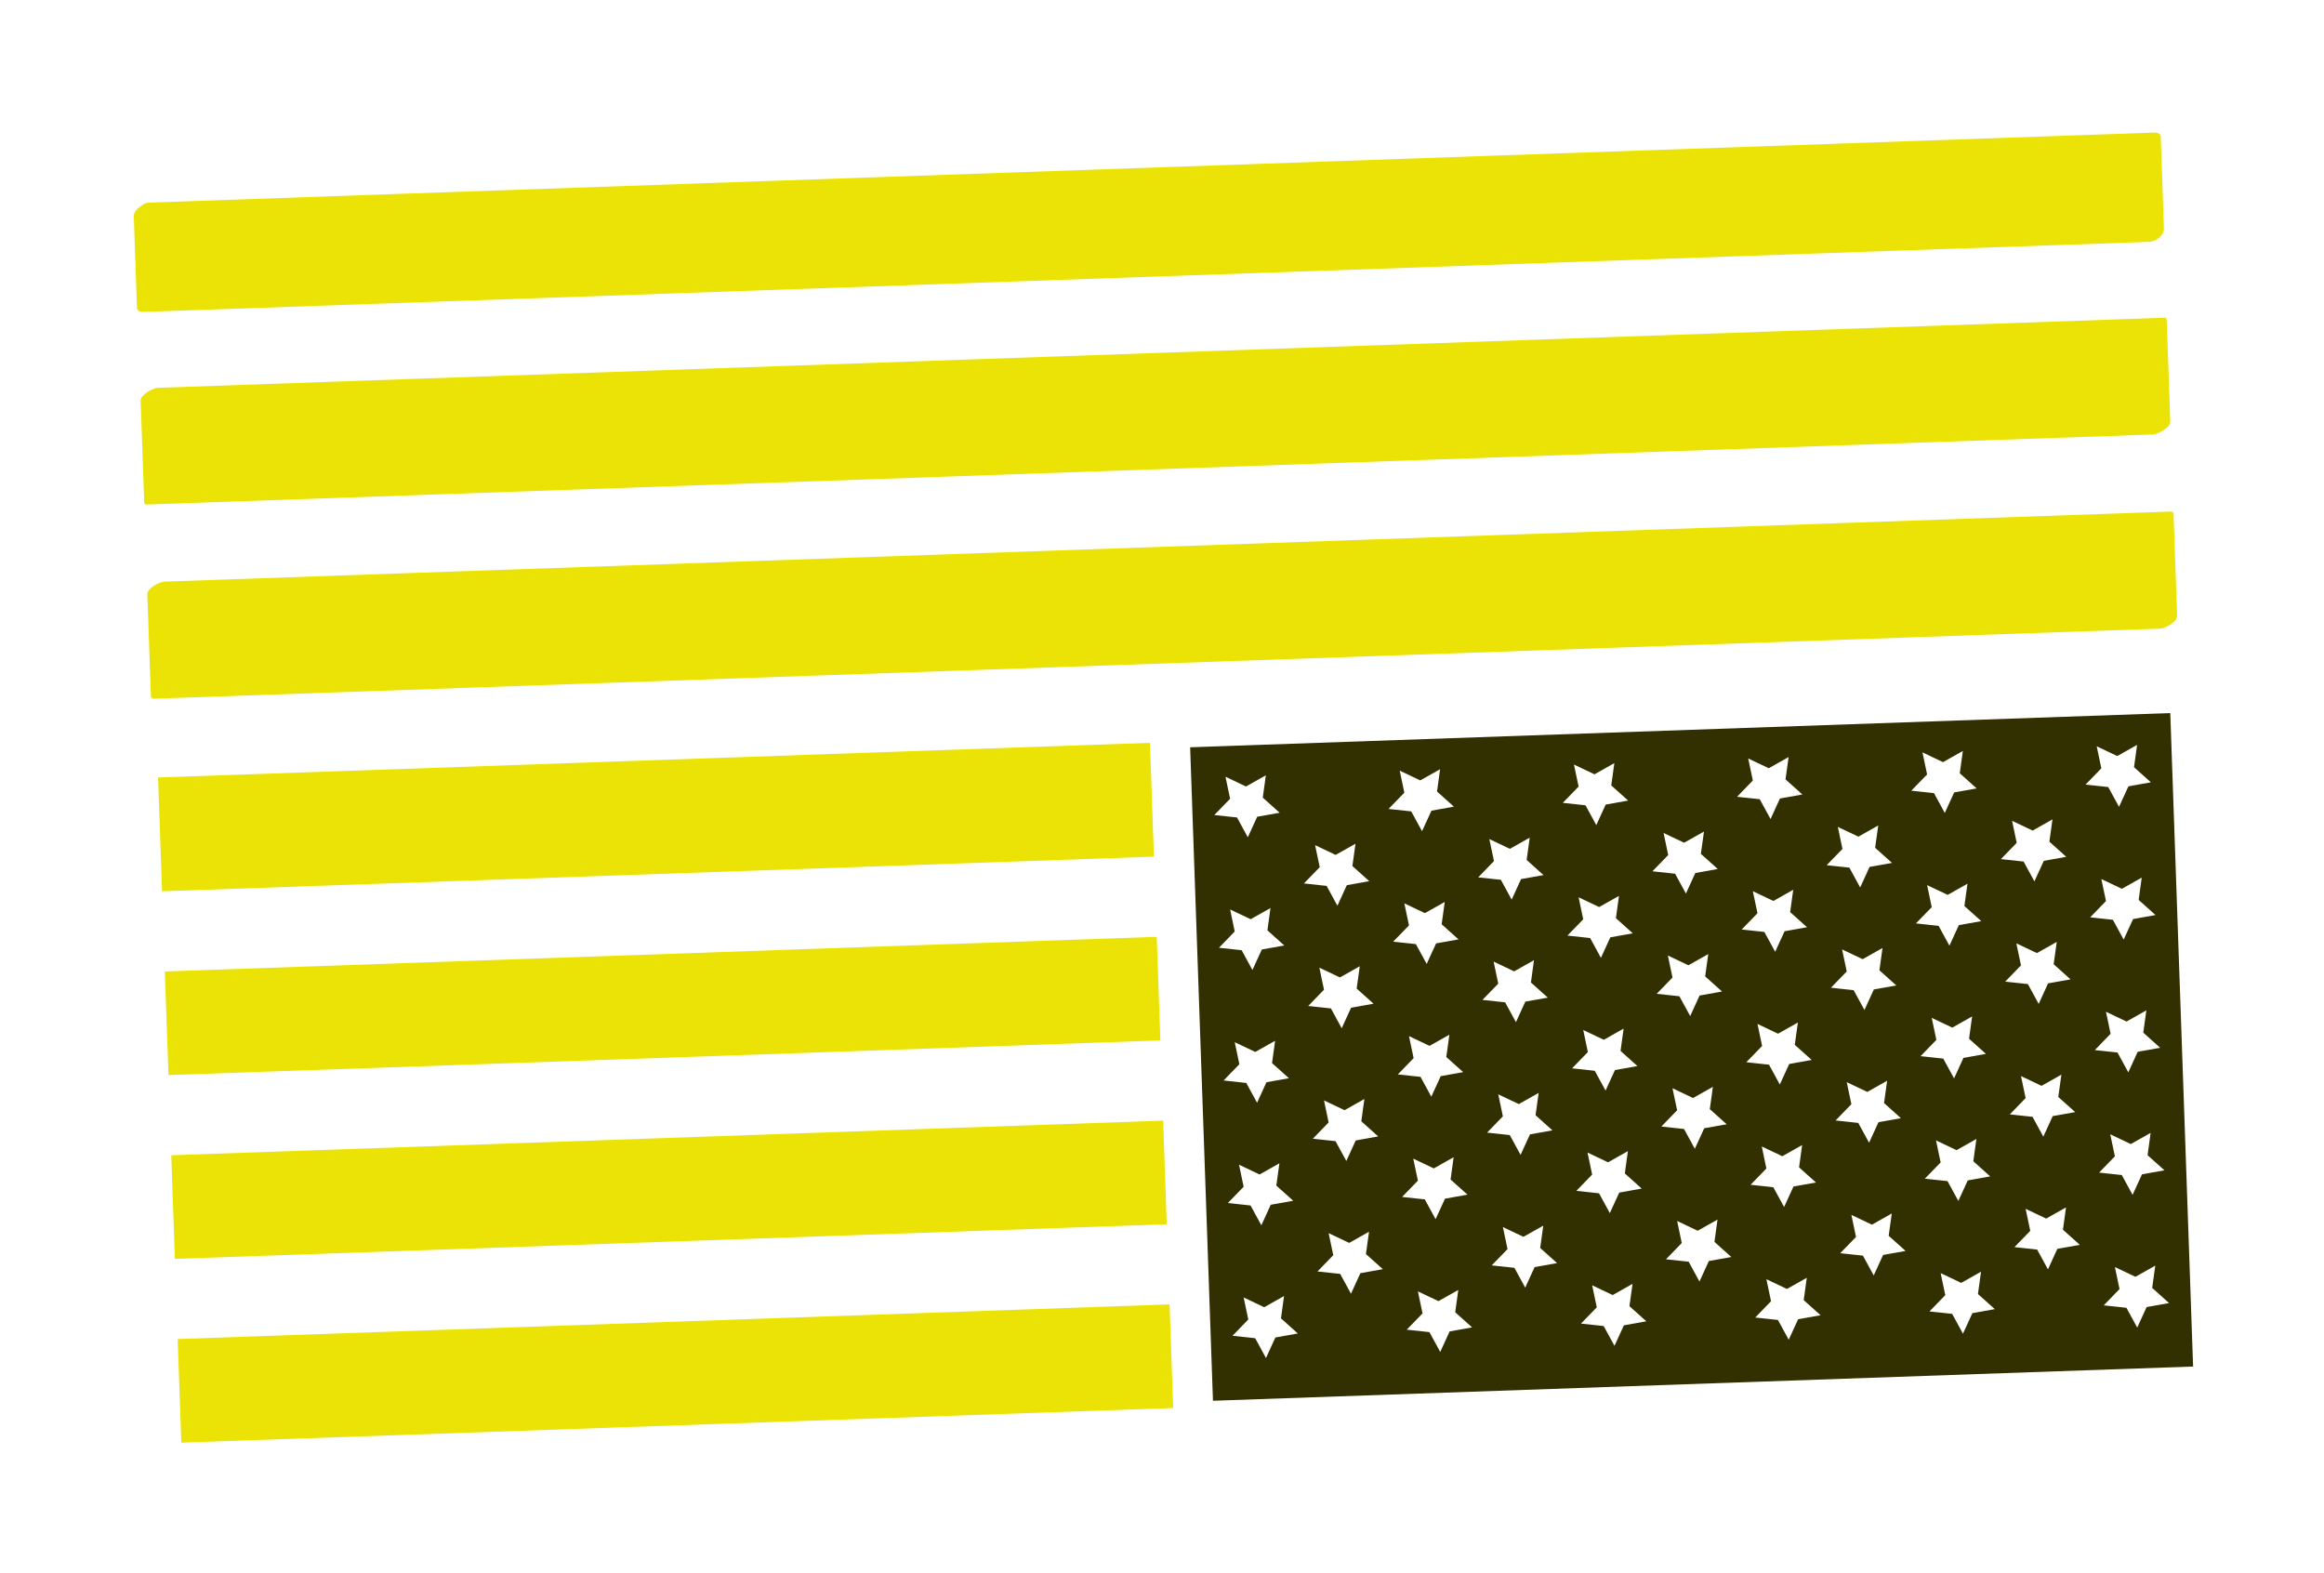 <?xml version="1.0" encoding="UTF-8" standalone="no"?>
<!DOCTYPE svg PUBLIC "-//W3C//DTD SVG 1.1//EN" "http://www.w3.org/Graphics/SVG/1.1/DTD/svg11.dtd">
<svg width="100%" height="100%" viewBox="0 0 198 134" version="1.1" xmlns="http://www.w3.org/2000/svg" xmlns:xlink="http://www.w3.org/1999/xlink" xml:space="preserve" xmlns:serif="http://www.serif.com/" style="fill-rule:evenodd;clip-rule:evenodd;stroke-linejoin:round;stroke-miterlimit:2;">
    <g>
        <path d="M194.909,0.001L0,5.566L4.442,134.001L198,125.872L194.941,0.001L194.909,0.001Z" style="fill:none;"/>
        <path d="M98.55,79.809L98.86,88.637L98.36,88.654L14.353,91.588L14.043,82.76L14.543,82.743L98.551,79.809L98.55,79.809ZM99.644,111.123L99.953,119.952L15.447,122.902L15.137,114.075L99.644,111.123ZM97.974,63.282L98.313,72.98L97.813,72.997L13.806,75.93L13.466,66.233L13.966,66.216L97.974,63.282ZM99.097,95.466L99.406,104.295L14.9,107.245L14.59,98.417L15.09,98.4L99.097,95.466ZM185.181,43.761L185.485,52.461C185.503,52.994 184.453,53.541 184.019,53.555L162.868,54.295L70.595,57.516C51.43,58.186 32.265,58.856 13.1,59.524C13.014,59.527 12.965,59.507 12.94,59.472C12.889,59.45 12.856,59.399 12.857,59.344L12.553,50.645C12.535,50.11 13.585,49.565 14.019,49.549L35.169,48.811L127.444,45.588L184.938,43.581C185.062,43.576 185.176,43.624 185.181,43.761ZM184.599,27.226C184.699,30.126 184.801,33.026 184.903,35.924C184.92,36.424 183.836,36.998 183.432,37.014L162.281,37.751L70.008,40.974L12.513,42.981C12.435,42.984 12.389,42.966 12.37,42.933C12.319,42.915 12.287,42.881 12.286,42.824C12.184,39.925 12.082,37.025 11.982,34.126C11.964,33.627 13.048,33.051 13.452,33.038L34.604,32.299L126.876,29.077L184.371,27.069C184.491,27.064 184.594,27.091 184.599,27.226ZM184.09,11.625L184.362,19.454C184.384,20.054 183.686,20.584 183.122,20.604L161.971,21.342L69.698,24.564L12.203,26.572C12,26.579 11.68,26.506 11.67,26.242L11.397,18.412C11.387,18.115 11.647,17.805 11.969,17.581C12.183,17.403 12.424,17.271 12.638,17.263C19.688,17.017 26.738,16.771 33.789,16.523C64.546,15.451 95.304,14.376 126.062,13.302L183.557,11.294C183.759,11.288 184.08,11.36 184.09,11.624L184.09,11.625Z" style="fill:rgb(235,227,6);"/>
        <path d="M181.338,66.989L180.537,68.737L179.617,67.049L177.685,66.841L179.029,65.455L178.635,63.578L180.387,64.409L182.075,63.458L181.814,65.358L183.251,66.647L181.338,66.989ZM181.733,78.297L180.933,80.045L180.013,78.357L178.079,78.149L179.425,76.763L179.03,74.886L180.781,75.718L182.471,74.766L182.208,76.666L183.647,77.954L181.733,78.297ZM182.127,89.605L181.327,91.353L180.407,89.665L178.474,89.457L179.819,88.071L179.425,86.194L181.176,87.026L182.865,86.074L182.603,87.974L184.041,89.262L182.127,89.605ZM182.492,100.044L181.692,101.792L180.772,100.104L178.839,99.895L180.184,98.509L179.789,96.632L181.541,97.464L183.23,96.512L182.968,98.412L184.405,99.7L182.492,100.044ZM182.887,111.351L182.087,113.099L181.167,111.412L179.234,111.204L180.579,109.818L180.185,107.941L181.936,108.772L183.625,107.821L183.362,109.72L184.801,111.01L182.887,111.351ZM174.127,73.337L173.327,75.085L172.407,73.397L170.475,73.189L171.819,71.803L171.425,69.926L173.176,70.758L174.866,69.806L174.603,71.706L176.041,72.994L174.127,73.337ZM174.492,83.775L173.692,85.524L172.772,83.835L170.839,83.627L172.184,82.241L171.789,80.364L173.54,81.196L175.231,80.244L174.968,82.144L176.405,83.433L174.492,83.775ZM174.887,95.084L174.087,96.831L173.167,95.144L171.234,94.935L172.579,93.549L172.185,91.672L173.936,92.504L175.625,91.552L175.362,93.452L176.801,94.741L174.887,95.084ZM175.281,106.391L174.482,108.14L173.562,106.452L171.629,106.244L172.974,104.858L172.579,102.981L174.33,103.812L176.021,102.861L175.757,104.76L177.195,106.05L175.281,106.391ZM166.492,67.508L165.692,69.256L164.772,67.568L162.839,67.36L164.185,65.973L163.789,64.096L165.541,64.928L167.231,63.976L166.968,65.876L168.406,67.165L166.492,67.508ZM166.888,78.815L166.087,80.564L165.166,78.875L163.234,78.667L164.579,77.281L164.185,75.405L165.937,76.236L167.625,75.284L167.362,77.184L168.801,78.473L166.888,78.815ZM167.282,90.124L166.483,91.871L165.562,90.184L163.629,89.975L164.974,88.589L164.579,86.713L166.331,87.544L168.021,86.592L167.758,88.492L169.196,89.781L167.282,90.124ZM167.647,100.562L166.847,102.309L165.926,100.622L163.993,100.413L165.339,99.028L164.943,97.151L166.695,97.983L168.385,97.031L168.122,98.93L169.561,100.219L167.647,100.562ZM168.042,111.87L167.241,113.618L166.32,111.93L164.388,111.722L165.734,110.336L165.339,108.459L167.091,109.291L168.779,108.339L168.517,110.239L169.955,111.527L168.042,111.87ZM159.282,73.855L158.483,75.604L157.563,73.915L155.629,73.707L156.974,72.322L156.579,70.445L158.331,71.276L160.021,70.324L159.757,72.224L161.196,73.513L159.282,73.855ZM159.647,84.294L158.847,86.042L157.927,84.354L155.993,84.146L157.338,82.76L156.943,80.883L158.695,81.714L160.385,80.763L160.122,82.662L161.561,83.951L159.647,84.294ZM160.042,95.602L159.241,97.35L158.321,95.662L156.389,95.453L157.734,94.068L157.339,92.191L159.091,93.023L160.779,92.071L160.517,93.97L161.955,95.259L160.042,95.602ZM160.437,106.91L159.637,108.658L158.717,106.97L156.783,106.762L158.128,105.376L157.734,103.5L159.485,104.331L161.175,103.379L160.911,105.279L162.351,106.568L160.437,106.91ZM151.647,68.026L150.847,69.774L149.927,68.086L147.993,67.878L149.338,66.492L148.944,64.615L150.695,65.447L152.385,64.495L152.122,66.395L153.561,67.683L151.647,68.026ZM152.042,79.334L151.241,81.082L150.321,79.394L148.389,79.186L149.734,77.8L149.339,75.923L151.091,76.754L152.779,75.803L152.517,77.703L153.955,78.991L152.042,79.334ZM152.437,90.642L151.637,92.39L150.717,90.702L148.783,90.493L150.128,89.108L149.734,87.231L151.485,88.063L153.175,87.111L152.911,89.01L154.351,90.299L152.437,90.642ZM152.801,101.08L152.001,102.828L151.081,101.14L149.148,100.932L150.492,99.546L150.099,97.669L151.85,98.501L153.539,97.549L153.276,99.449L154.715,100.738L152.801,101.08ZM153.196,112.388L152.396,114.136L151.476,112.448L149.543,112.24L150.888,110.854L150.493,108.977L152.245,109.809L153.934,108.857L153.671,110.758L155.109,112.046L153.196,112.388ZM144.437,74.374L143.637,76.122L142.716,74.434L140.783,74.226L142.128,72.84L141.734,70.963L143.485,71.794L145.175,70.843L144.912,72.743L146.351,74.031L144.437,74.374ZM144.801,84.812L144.001,86.56L143.081,84.872L141.148,84.664L142.493,83.278L142.099,81.401L143.85,82.233L145.539,81.281L145.276,83.181L146.715,84.469L144.801,84.812ZM145.196,96.12L144.396,97.868L143.476,96.18L141.543,95.972L142.888,94.586L142.493,92.709L144.245,93.541L145.934,92.589L145.672,94.489L147.109,95.778L145.196,96.12ZM145.591,107.428L144.791,109.177L143.87,107.488L141.938,107.28L143.282,105.894L142.889,104.017L144.64,104.849L146.329,103.897L146.067,105.798L147.505,107.086L145.591,107.428ZM136.801,68.544L136.001,70.293L135.081,68.604L133.148,68.396L134.493,67.01L134.099,65.134L135.85,65.965L137.539,65.013L137.276,66.913L138.715,68.202L136.801,68.544ZM137.196,79.852L136.396,81.6L135.476,79.912L133.543,79.704L134.888,78.318L134.493,76.441L136.245,77.273L137.934,76.321L137.672,78.221L139.109,79.51L137.196,79.852ZM137.591,91.16L136.791,92.908L135.871,91.221L133.938,91.012L135.283,89.626L134.889,87.749L136.64,88.581L138.329,87.629L138.067,89.529L139.505,90.818L137.591,91.16ZM137.955,101.599L137.155,103.346L136.235,101.659L134.302,101.45L135.648,100.064L135.253,98.187L137.004,99.019L138.693,98.067L138.431,99.967L139.869,101.256L137.955,101.599ZM138.351,112.907L137.55,114.655L136.63,112.967L134.697,112.759L136.042,111.373L135.648,109.496L137.4,110.327L139.088,109.376L138.826,111.276L140.264,112.564L138.351,112.907ZM129.591,74.892L128.791,76.64L127.871,74.952L125.938,74.744L127.283,73.358L126.889,71.481L128.64,72.313L130.329,71.361L130.067,73.261L131.505,74.55L129.591,74.892ZM129.955,85.33L129.155,87.079L128.235,85.39L126.302,85.182L127.648,83.797L127.253,81.92L129.004,82.751L130.693,81.8L130.431,83.699L131.869,84.988L129.955,85.33ZM130.351,96.639L129.55,98.386L128.63,96.699L126.697,96.49L128.042,95.104L127.648,93.228L129.4,94.059L131.089,93.108L130.826,95.007L132.264,96.296L130.351,96.639ZM130.745,107.947L129.945,109.695L129.025,108.007L127.092,107.799L128.438,106.413L128.043,104.536L129.794,105.367L131.484,104.416L131.221,106.316L132.659,107.604L130.745,107.947ZM121.956,69.063L121.155,70.811L120.235,69.123L118.302,68.915L119.648,67.529L119.253,65.652L121.004,66.483L122.693,65.531L122.431,67.431L123.87,68.72L121.956,69.063ZM122.351,80.37L121.55,82.119L120.63,80.43L118.697,80.222L120.043,78.837L119.648,76.96L121.4,77.791L123.089,76.84L122.826,78.739L124.265,80.028L122.351,80.37ZM122.746,91.679L121.945,93.426L121.025,91.739L119.092,91.531L120.438,90.145L120.043,88.268L121.794,89.099L123.484,88.148L123.221,90.048L124.659,91.336L122.746,91.679ZM123.11,102.117L122.31,103.865L121.39,102.177L119.456,101.968L120.802,100.583L120.407,98.706L122.158,99.538L123.848,98.586L123.585,100.486L125.025,101.774L123.11,102.117ZM123.505,113.426L122.704,115.174L121.784,113.485L119.852,113.277L121.197,111.891L120.802,110.014L122.554,110.845L124.243,109.894L123.981,111.794L125.419,113.083L123.505,113.426ZM114.746,75.41L113.945,77.159L113.025,75.47L111.093,75.262L112.438,73.877L112.043,72L113.795,72.831L115.484,71.88L115.221,73.78L116.659,75.068L114.746,75.41ZM115.11,85.849L114.311,87.597L113.391,85.909L111.457,85.701L112.802,84.315L112.407,82.438L114.159,83.269L115.849,82.318L115.585,84.218L117.025,85.507L115.11,85.849ZM115.505,97.157L114.705,98.905L113.785,97.218L111.852,97.009L113.196,95.623L112.802,93.746L114.554,94.578L116.243,93.626L115.981,95.526L117.419,96.814L115.505,97.157ZM115.9,108.466L115.1,110.214L114.18,108.525L112.247,108.317L113.592,106.931L113.197,105.054L114.949,105.885L116.638,104.934L116.375,106.835L117.814,108.123L115.9,108.466ZM107.11,69.581L106.311,71.329L105.39,69.641L103.457,69.433L104.802,68.047L104.408,66.17L106.159,67.002L107.848,66.05L107.585,67.95L109.025,69.239L107.11,69.581ZM107.505,80.889L106.705,82.637L105.785,80.949L103.852,80.741L105.196,79.355L104.803,77.478L106.554,78.309L108.243,77.358L107.981,79.258L109.419,80.547L107.505,80.889ZM107.9,92.197L107.1,93.945L106.18,92.258L104.247,92.049L105.592,90.663L105.197,88.786L106.949,89.618L108.638,88.666L108.375,90.566L109.814,91.854L107.9,92.197ZM108.265,102.635L107.465,104.384L106.544,102.696L104.611,102.487L105.956,101.101L105.563,99.224L107.314,100.056L109.002,99.104L108.739,101.004L110.179,102.293L108.265,102.635ZM108.659,113.943L107.859,115.692L106.94,114.004L105.006,113.796L106.351,112.41L105.957,110.533L107.708,111.364L109.398,110.413L109.135,112.312L110.573,113.601L108.659,113.943ZM184.903,60.747L101.398,63.663L101.701,72.361L101.975,80.19L102.248,88.018L102.522,95.847L103.068,111.505L103.342,119.333L186.848,116.417L184.903,60.747Z" style="fill:rgb(50,48,1);"/>
    </g>
</svg>
